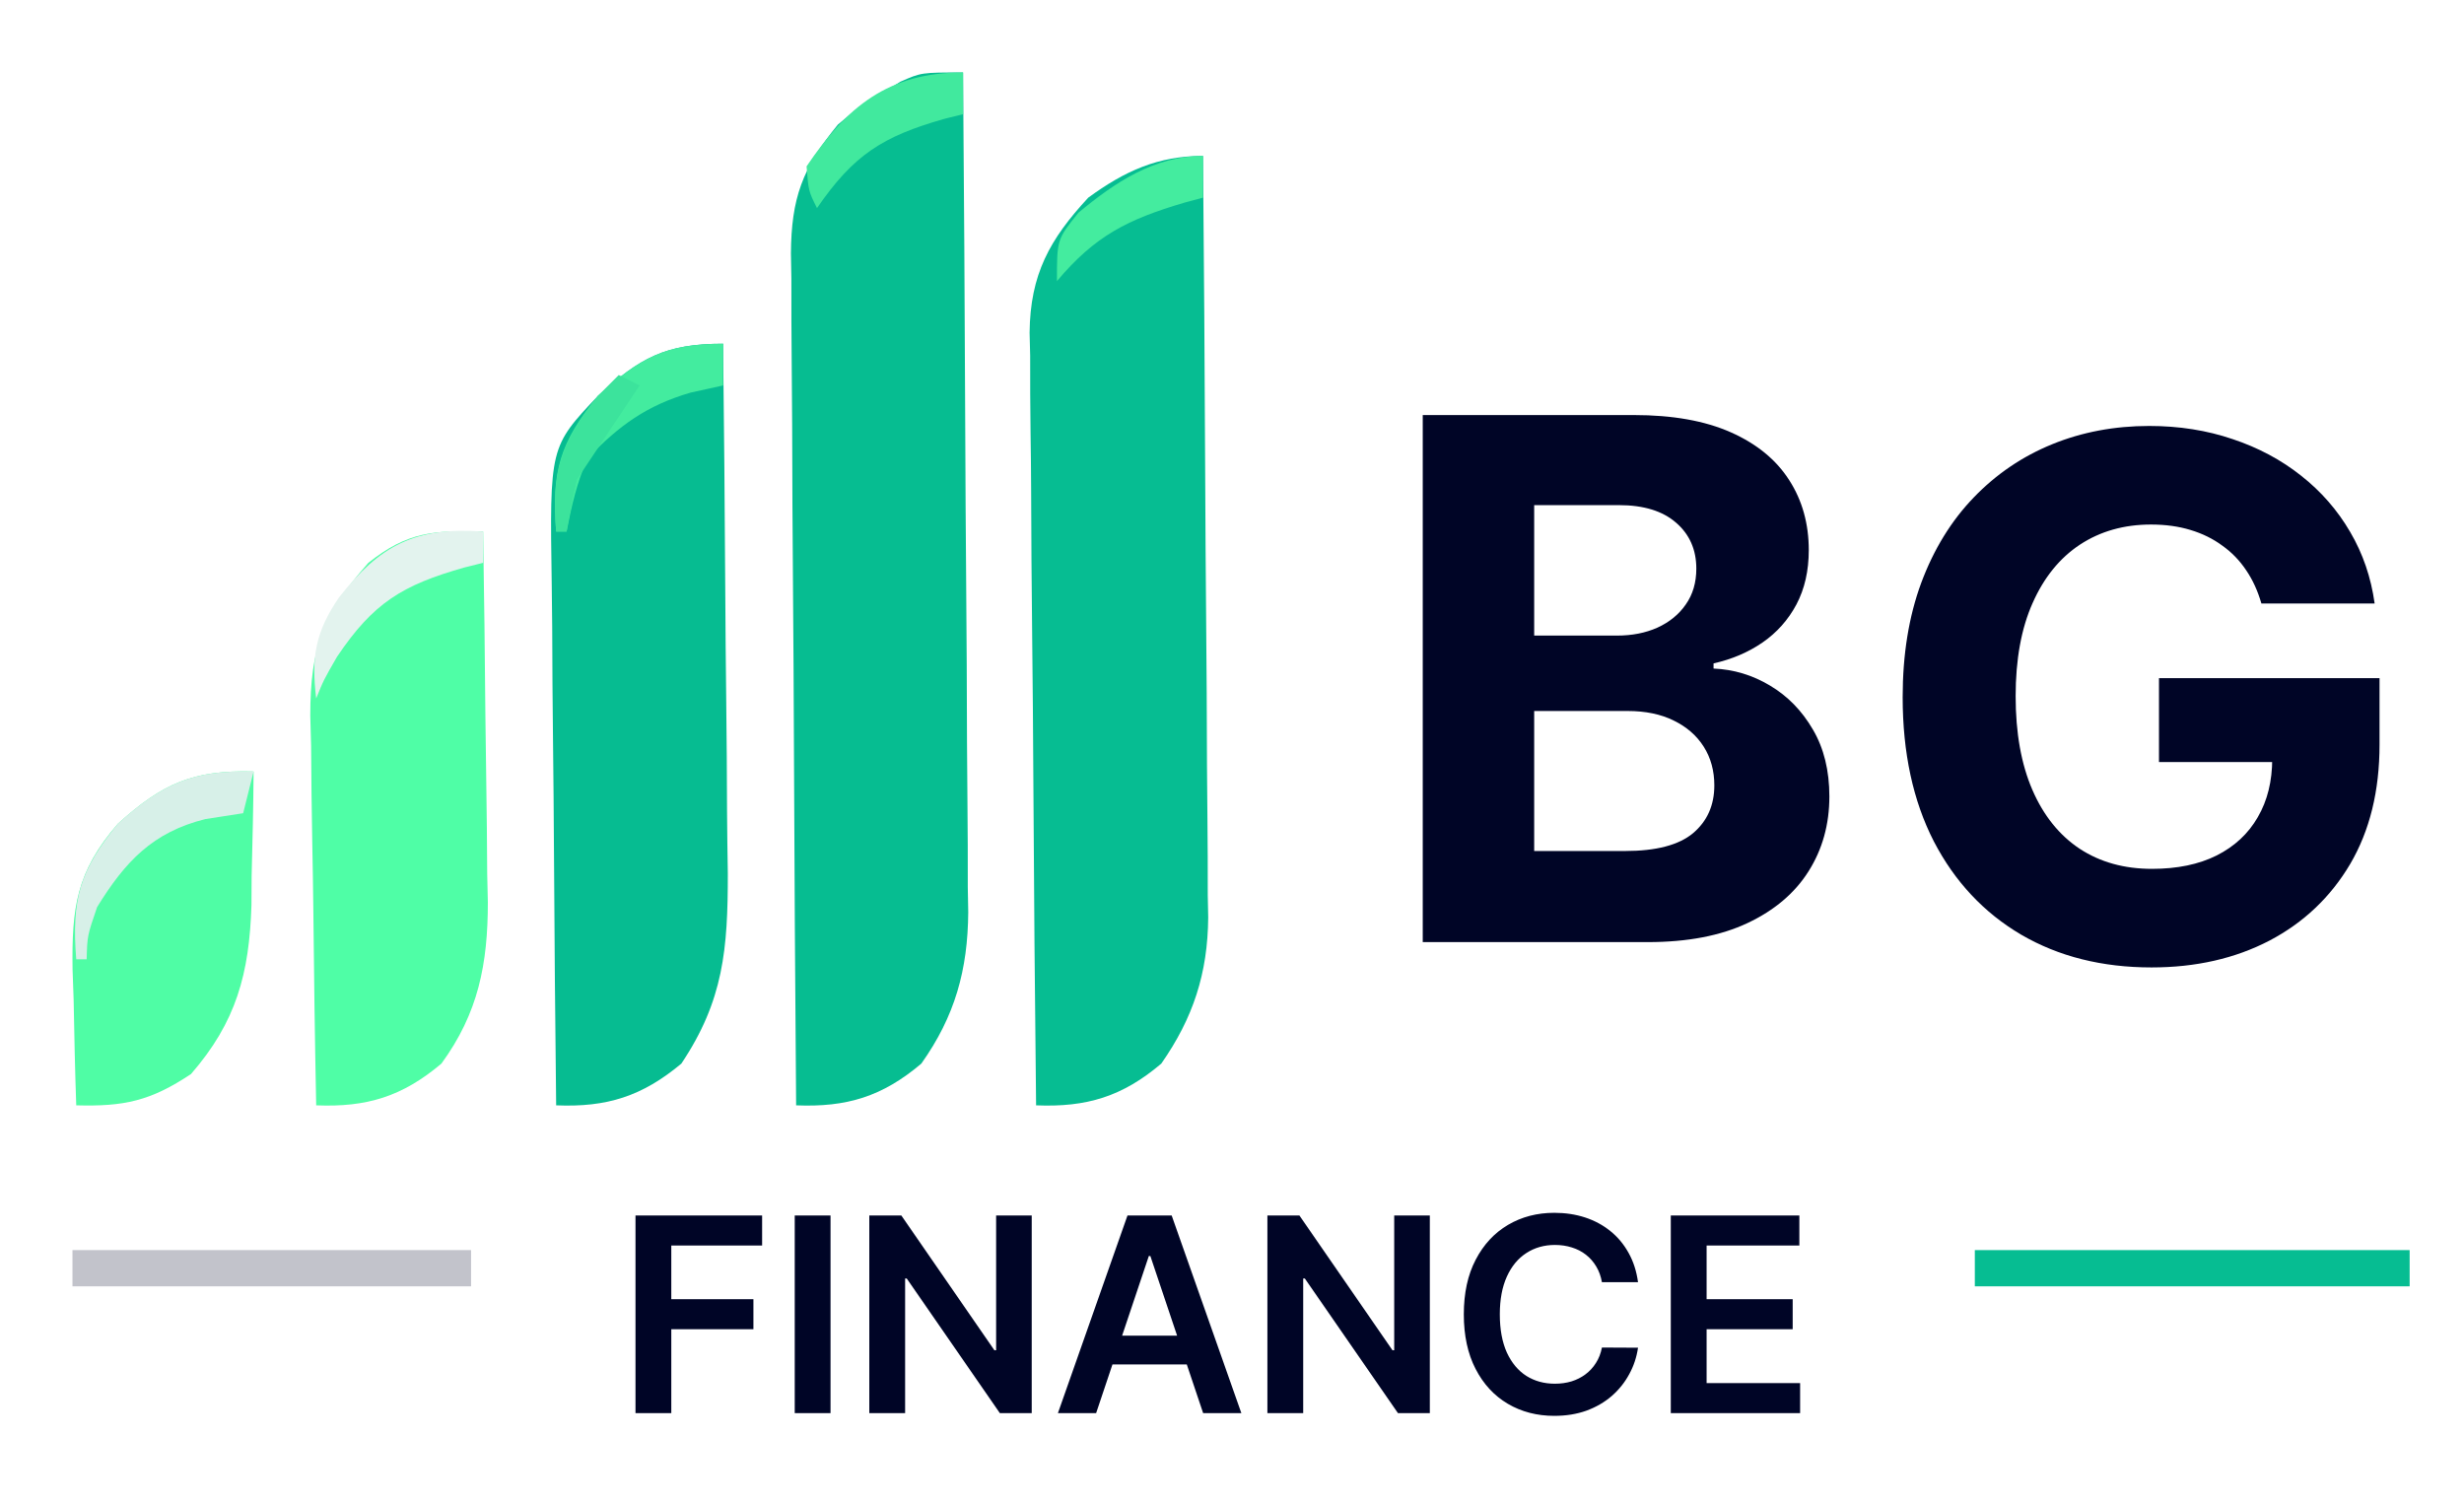 <svg width="136" height="83" viewBox="0 0 136 83" fill="none" xmlns="http://www.w3.org/2000/svg">
<g filter="url(#filter0_d_1_118)">
<path d="M53.156 2C53.209 8.453 53.25 14.905 53.275 21.358C53.287 24.354 53.303 27.351 53.329 30.347C53.354 33.241 53.368 36.135 53.374 39.028C53.378 40.13 53.387 41.232 53.399 42.334C53.416 43.882 53.418 45.43 53.417 46.978C53.425 47.43 53.434 47.882 53.442 48.347C53.419 51.526 52.712 54.089 50.852 56.707C48.703 58.525 46.736 59.125 43.942 59.01C43.888 52.462 43.847 45.915 43.822 39.367C43.81 36.327 43.794 33.286 43.768 30.246C43.743 27.311 43.729 24.377 43.723 21.442C43.719 20.323 43.711 19.204 43.698 18.085C43.681 16.516 43.679 14.947 43.68 13.379C43.672 12.917 43.664 12.456 43.655 11.98C43.677 8.965 44.273 7.286 46.245 4.879C47.397 3.912 47.397 3.912 48.549 3.224C48.929 2.988 49.309 2.752 49.7 2.508C50.852 2 50.852 2 53.156 2Z" fill="#06BD91"/>
<path d="M66.4 6.607C66.454 12.459 66.495 18.311 66.52 24.163C66.532 26.881 66.548 29.598 66.574 32.316C66.599 34.94 66.613 37.565 66.619 40.19C66.623 41.189 66.631 42.188 66.644 43.188C66.661 44.592 66.663 45.996 66.662 47.401C66.67 47.809 66.678 48.218 66.687 48.639C66.662 51.724 65.854 54.196 64.097 56.707C61.95 58.526 59.979 59.125 57.187 59.01C57.12 53.073 57.069 47.136 57.037 41.199C57.022 38.442 57.002 35.685 56.969 32.928C56.938 30.266 56.921 27.604 56.913 24.942C56.908 23.927 56.898 22.913 56.882 21.899C56.861 20.475 56.858 19.052 56.86 17.628C56.849 17.212 56.839 16.795 56.828 16.366C56.861 13.144 57.937 11.207 60.066 8.91C62.069 7.445 63.905 6.607 66.4 6.607Z" fill="#06BD92"/>
<path d="M39.911 16.972C39.964 21.473 40.005 25.973 40.03 30.474C40.042 32.564 40.058 34.654 40.085 36.744C40.11 38.764 40.123 40.784 40.129 42.804C40.136 43.944 40.154 45.083 40.172 46.222C40.173 50.373 39.941 53.22 37.607 56.707C35.442 58.511 33.501 59.126 30.697 59.01C30.644 54.415 30.603 49.819 30.578 45.224C30.566 43.09 30.549 40.956 30.523 38.822C30.498 36.76 30.485 34.7 30.479 32.638C30.474 31.854 30.466 31.069 30.453 30.284C30.337 22.67 30.337 22.67 33.001 19.852C35.334 17.746 36.713 16.972 39.911 16.972Z" fill="#06BC91"/>
<path d="M26.666 27.338C26.723 30.78 26.765 34.222 26.793 37.664C26.804 38.834 26.82 40.003 26.84 41.173C26.868 42.86 26.881 44.546 26.891 46.233C26.903 46.751 26.915 47.269 26.927 47.802C26.928 51.196 26.401 53.921 24.363 56.707C22.21 58.521 20.249 59.125 17.452 59.01C17.379 55.394 17.329 51.777 17.294 48.16C17.28 46.931 17.26 45.701 17.235 44.472C17.2 42.701 17.184 40.93 17.171 39.159C17.156 38.613 17.141 38.067 17.126 37.504C17.125 33.736 17.824 31.899 20.332 29.065C22.513 27.332 23.938 27.274 26.666 27.338Z" fill="#4FFEA6"/>
<path d="M13.997 40.583C13.984 42.503 13.939 44.421 13.889 46.341C13.886 46.879 13.883 47.417 13.879 47.972C13.761 51.725 13.045 54.41 10.542 57.282C8.305 58.774 6.841 59.081 4.208 59.01C4.14 57.067 4.1 55.124 4.064 53.179C4.044 52.632 4.025 52.084 4.005 51.519C3.958 48.132 4.194 46.125 6.511 43.462C8.985 41.229 10.676 40.493 13.997 40.583Z" fill="#4FFDA5"/>
<path d="M13.997 40.583C13.807 41.343 13.617 42.103 13.421 42.886C12.732 42.993 12.044 43.1 11.334 43.21C8.426 43.933 6.905 45.56 5.359 48.069C4.817 49.657 4.817 49.657 4.783 50.948C4.593 50.948 4.403 50.948 4.208 50.948C3.943 47.647 4.405 46.023 6.511 43.462C8.985 41.229 10.676 40.493 13.997 40.583Z" fill="#D7F0E8"/>
<path d="M39.911 16.972C39.911 17.733 39.911 18.493 39.911 19.276C39.02 19.472 39.02 19.472 38.111 19.672C35.707 20.374 34.17 21.48 32.425 23.307C31.835 24.668 31.561 25.868 31.273 27.338C31.083 27.338 30.893 27.338 30.697 27.338C30.433 24.037 30.895 22.413 33.001 19.852C35.334 17.746 36.713 16.972 39.911 16.972Z" fill="#43EC9F"/>
<path d="M53.156 2C53.156 2.76 53.156 3.52 53.156 4.303C52.815 4.388 52.474 4.473 52.123 4.56C48.701 5.531 47.114 6.554 45.094 9.486C44.626 8.55 44.626 8.55 44.518 7.183C46.735 3.891 49.02 2 53.156 2Z" fill="#41E99E"/>
<path d="M26.666 27.338C26.666 27.908 26.666 28.478 26.666 29.065C26.325 29.15 25.985 29.235 25.634 29.322C22.193 30.298 20.606 31.276 18.604 34.248C17.868 35.524 17.868 35.524 17.452 36.551C17.171 34.24 17.423 32.866 18.712 30.973C20.996 28.073 22.93 27.077 26.666 27.338Z" fill="#E3F3EE"/>
<path d="M66.4 6.607C66.4 7.367 66.4 8.127 66.4 8.91C66.06 9.002 65.719 9.093 65.368 9.187C62.245 10.109 60.435 11.015 58.338 13.517C58.338 11.214 58.338 11.214 59.526 9.738C61.52 8.083 63.706 6.607 66.4 6.607Z" fill="#44EC9F"/>
<path d="M34.152 18.7C34.532 18.89 34.912 19.08 35.304 19.276C33.576 21.867 33.576 21.867 31.849 24.459C31.627 25.412 31.43 26.372 31.273 27.338C31.083 27.338 30.893 27.338 30.697 27.338C30.433 24.039 30.951 22.443 33.001 19.852C33.381 19.472 33.761 19.091 34.152 18.7Z" fill="#3CE39C"/>
</g>
<line opacity="0.24" x1="4" y1="70" x2="26" y2="70" stroke="#000526" stroke-width="2"/>
<line x1="109" y1="70" x2="133" y2="70" stroke="#06BD92" stroke-width="2"/>
<g filter="url(#filter1_d_1_118)">
<path d="M78.528 50V20.909H90.176C92.316 20.909 94.101 21.226 95.531 21.861C96.961 22.495 98.036 23.376 98.756 24.503C99.475 25.62 99.835 26.908 99.835 28.366C99.835 29.503 99.608 30.502 99.153 31.364C98.699 32.216 98.074 32.917 97.278 33.466C96.492 34.006 95.593 34.389 94.579 34.617V34.901C95.688 34.948 96.724 35.26 97.69 35.838C98.666 36.416 99.456 37.225 100.062 38.267C100.669 39.299 100.972 40.53 100.972 41.96C100.972 43.504 100.588 44.882 99.821 46.094C99.063 47.296 97.941 48.248 96.454 48.949C94.968 49.65 93.135 50 90.957 50H78.528ZM84.679 44.972H89.693C91.407 44.972 92.657 44.645 93.443 43.992C94.229 43.329 94.622 42.448 94.622 41.349C94.622 40.544 94.428 39.834 94.04 39.219C93.651 38.603 93.097 38.12 92.378 37.77C91.668 37.419 90.82 37.244 89.835 37.244H84.679V44.972ZM84.679 33.082H89.239C90.081 33.082 90.829 32.936 91.483 32.642C92.146 32.339 92.667 31.913 93.046 31.364C93.434 30.814 93.628 30.156 93.628 29.389C93.628 28.338 93.254 27.491 92.506 26.847C91.767 26.203 90.716 25.881 89.352 25.881H84.679V33.082Z" fill="#000526"/>
</g>
<g filter="url(#filter2_d_1_118)">
<path d="M124.818 31.312C124.619 30.621 124.34 30.01 123.98 29.48C123.62 28.94 123.18 28.486 122.659 28.116C122.148 27.738 121.561 27.449 120.898 27.25C120.244 27.051 119.52 26.952 118.724 26.952C117.238 26.952 115.931 27.321 114.804 28.06C113.687 28.798 112.815 29.873 112.19 31.284C111.565 32.686 111.253 34.4 111.253 36.426C111.253 38.453 111.561 40.176 112.176 41.597C112.792 43.017 113.663 44.101 114.79 44.849C115.917 45.588 117.247 45.957 118.781 45.957C120.173 45.957 121.362 45.711 122.347 45.219C123.341 44.717 124.098 44.011 124.619 43.102C125.15 42.193 125.415 41.118 125.415 39.878L126.665 40.062H119.165V35.432H131.338V39.097C131.338 41.653 130.798 43.85 129.719 45.688C128.639 47.515 127.152 48.926 125.259 49.92C123.365 50.905 121.196 51.398 118.753 51.398C116.026 51.398 113.63 50.796 111.565 49.594C109.501 48.382 107.891 46.663 106.736 44.438C105.59 42.203 105.017 39.551 105.017 36.483C105.017 34.125 105.358 32.023 106.04 30.176C106.731 28.32 107.697 26.748 108.938 25.46C110.178 24.172 111.622 23.192 113.27 22.52C114.918 21.848 116.703 21.511 118.625 21.511C120.273 21.511 121.807 21.753 123.227 22.236C124.648 22.709 125.907 23.382 127.006 24.253C128.114 25.124 129.018 26.161 129.719 27.364C130.42 28.557 130.869 29.873 131.068 31.312H124.818Z" fill="#000526"/>
</g>
<g filter="url(#filter3_d_1_118)">
<path d="M35.076 76V65.091H42.065V66.748H37.052V69.709H41.585V71.366H37.052V76H35.076ZM45.841 65.091V76H43.865V65.091H45.841ZM56.946 65.091V76H55.188L50.048 68.569H49.958V76H47.981V65.091H49.75L54.885 72.527H54.981V65.091H56.946ZM60.5 76H58.391L62.231 65.091H64.671L68.517 76H66.408L63.494 67.328H63.409L60.5 76ZM60.57 71.723H66.322V73.31H60.57V71.723ZM78.919 65.091V76H77.161L72.021 68.569H71.93V76H69.954V65.091H71.722L76.857 72.527H76.953V65.091H78.919ZM90.41 68.772H88.418C88.361 68.445 88.256 68.156 88.103 67.903C87.951 67.648 87.761 67.431 87.533 67.254C87.306 67.076 87.047 66.943 86.756 66.854C86.468 66.762 86.157 66.716 85.823 66.716C85.231 66.716 84.705 66.865 84.247 67.163C83.789 67.458 83.43 67.891 83.171 68.463C82.912 69.031 82.782 69.725 82.782 70.546C82.782 71.38 82.912 72.083 83.171 72.655C83.434 73.223 83.792 73.653 84.247 73.944C84.705 74.231 85.229 74.375 85.818 74.375C86.145 74.375 86.45 74.333 86.734 74.248C87.022 74.159 87.279 74.029 87.507 73.859C87.738 73.688 87.931 73.479 88.087 73.23C88.247 72.981 88.357 72.697 88.418 72.378L90.41 72.388C90.335 72.907 90.174 73.394 89.925 73.848C89.68 74.303 89.359 74.704 88.961 75.052C88.563 75.396 88.098 75.666 87.565 75.862C87.033 76.053 86.441 76.149 85.791 76.149C84.833 76.149 83.977 75.927 83.224 75.483C82.471 75.039 81.878 74.398 81.445 73.56C81.012 72.722 80.795 71.717 80.795 70.546C80.795 69.37 81.013 68.365 81.45 67.531C81.887 66.692 82.482 66.052 83.235 65.608C83.988 65.164 84.84 64.942 85.791 64.942C86.399 64.942 86.963 65.027 87.485 65.197C88.007 65.368 88.473 65.618 88.881 65.948C89.289 66.275 89.625 66.677 89.888 67.152C90.154 67.625 90.328 68.164 90.41 68.772ZM92.219 76V65.091H99.315V66.748H94.196V69.709H98.947V71.366H94.196V74.343H99.357V76H92.219Z" fill="#000526"/>
</g>
<defs>
<filter id="filter0_d_1_118" x="0" y="0" width="70.687" height="65.024" filterUnits="userSpaceOnUse" color-interpolation-filters="sRGB">
<feFlood flood-opacity="0" result="BackgroundImageFix"/>
<feColorMatrix in="SourceAlpha" type="matrix" values="0 0 0 0 0 0 0 0 0 0 0 0 0 0 0 0 0 0 127 0" result="hardAlpha"/>
<feOffset dy="2"/>
<feGaussianBlur stdDeviation="2"/>
<feComposite in2="hardAlpha" operator="out"/>
<feColorMatrix type="matrix" values="0 0 0 0 0 0 0 0 0 0 0 0 0 0 0 0 0 0 0.19 0"/>
<feBlend mode="normal" in2="BackgroundImageFix" result="effect1_dropShadow_1_118"/>
<feBlend mode="normal" in="SourceGraphic" in2="effect1_dropShadow_1_118" result="shape"/>
</filter>
<filter id="filter1_d_1_118" x="74.528" y="18.909" width="30.443" height="37.091" filterUnits="userSpaceOnUse" color-interpolation-filters="sRGB">
<feFlood flood-opacity="0" result="BackgroundImageFix"/>
<feColorMatrix in="SourceAlpha" type="matrix" values="0 0 0 0 0 0 0 0 0 0 0 0 0 0 0 0 0 0 127 0" result="hardAlpha"/>
<feOffset dy="2"/>
<feGaussianBlur stdDeviation="2"/>
<feComposite in2="hardAlpha" operator="out"/>
<feColorMatrix type="matrix" values="0 0 0 0 0 0 0 0 0 0 0 0 0 0 0 0 0 0 0.25 0"/>
<feBlend mode="normal" in2="BackgroundImageFix" result="effect1_dropShadow_1_118"/>
<feBlend mode="normal" in="SourceGraphic" in2="effect1_dropShadow_1_118" result="shape"/>
</filter>
<filter id="filter2_d_1_118" x="101.017" y="19.511" width="34.321" height="37.886" filterUnits="userSpaceOnUse" color-interpolation-filters="sRGB">
<feFlood flood-opacity="0" result="BackgroundImageFix"/>
<feColorMatrix in="SourceAlpha" type="matrix" values="0 0 0 0 0 0 0 0 0 0 0 0 0 0 0 0 0 0 127 0" result="hardAlpha"/>
<feOffset dy="2"/>
<feGaussianBlur stdDeviation="2"/>
<feComposite in2="hardAlpha" operator="out"/>
<feColorMatrix type="matrix" values="0 0 0 0 0 0 0 0 0 0 0 0 0 0 0 0 0 0 0.25 0"/>
<feBlend mode="normal" in2="BackgroundImageFix" result="effect1_dropShadow_1_118"/>
<feBlend mode="normal" in="SourceGraphic" in2="effect1_dropShadow_1_118" result="shape"/>
</filter>
<filter id="filter3_d_1_118" x="31.076" y="62.942" width="72.281" height="19.207" filterUnits="userSpaceOnUse" color-interpolation-filters="sRGB">
<feFlood flood-opacity="0" result="BackgroundImageFix"/>
<feColorMatrix in="SourceAlpha" type="matrix" values="0 0 0 0 0 0 0 0 0 0 0 0 0 0 0 0 0 0 127 0" result="hardAlpha"/>
<feOffset dy="2"/>
<feGaussianBlur stdDeviation="2"/>
<feComposite in2="hardAlpha" operator="out"/>
<feColorMatrix type="matrix" values="0 0 0 0 0 0 0 0 0 0 0 0 0 0 0 0 0 0 0.25 0"/>
<feBlend mode="normal" in2="BackgroundImageFix" result="effect1_dropShadow_1_118"/>
<feBlend mode="normal" in="SourceGraphic" in2="effect1_dropShadow_1_118" result="shape"/>
</filter>
</defs>
</svg>

